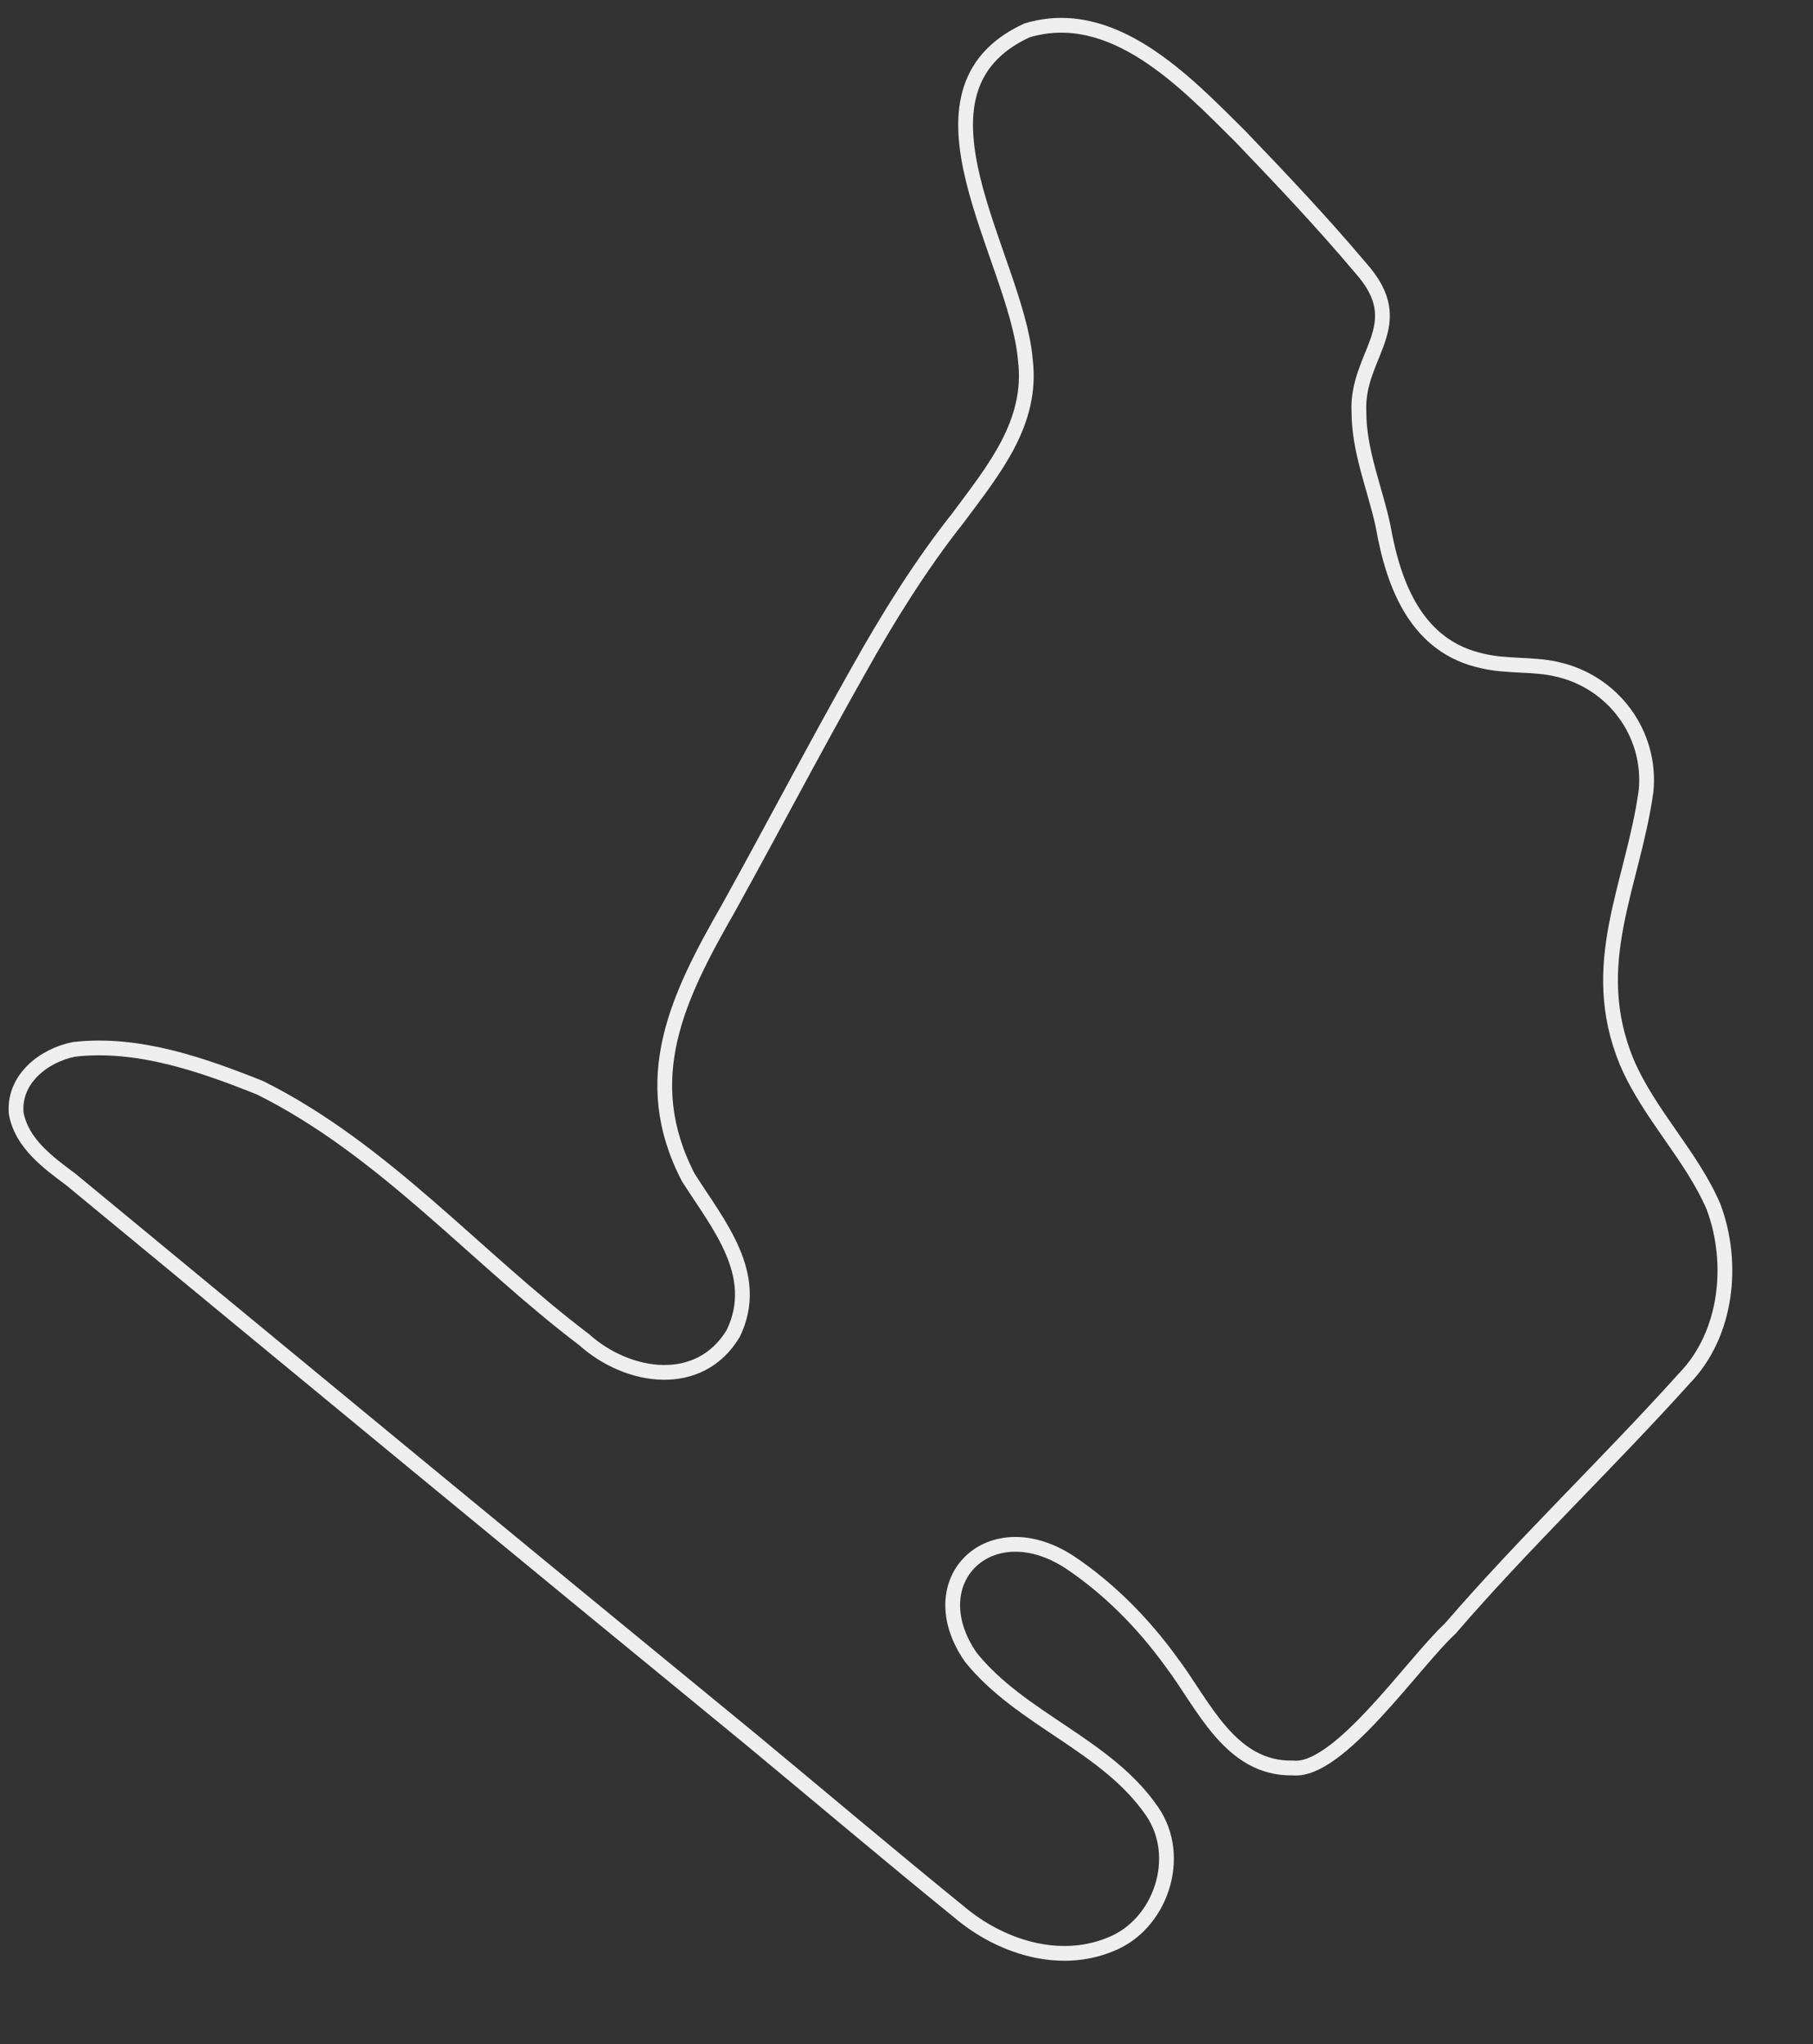 <?xml version="1.0" encoding="utf-8"?>
<!-- Generator: Adobe Illustrator 25.2.3, SVG Export Plug-In . SVG Version: 6.00 Build 0)  -->
<svg version="1.1" id="Layer_1" xmlns="http://www.w3.org/2000/svg" xmlns:xlink="http://www.w3.org/1999/xlink" x="0px" y="0px"
	 viewBox="0 0 901.4 1016.1" style="enable-background:new 0 0 901.4 1016.1;" xml:space="preserve">
<rect x="0" y="0" width="901.4" height="1016.1" fill="#333333" stroke="none"/>
<style type="text/css">
	.st0{fill:none;stroke:#EEEEEE;stroke-width:7.646;stroke-miterlimit:3.323;}
</style>
<g transform="translate (0 4) scale(0.96 0.96)">
<path vector-effect="non-scaling-stroke" class="st0" d="M388.8,896.4C271.3,800.2,153.7,703.1,36.6,606.5
	c-11.8-8.8-25.3-18.6-28.2-34.1c-1.6-17.6,14-30,29.9-33.2c33-3.8,66.1,7.8,96.4,19.9c64.2,32,111.4,87.7,167.8,130.4
	c22.6,20.3,59.8,26,77.3-3.3c14.5-30.3-7.8-56.2-23.3-80.6c-26.6-51.2-5.3-94,20.8-139.6c22.6-40.8,44.3-82.3,67.3-123
	c15.2-27.2,32.3-54.7,51.5-78.9c18.6-25.1,39-49.4,34.9-82.2c-4.6-52.9-67.7-138.6,0.8-170.3c44.4-13.4,82.1,26.6,110.5,54.8
	c21.5,22.4,42.6,44.7,62.3,68.1c26.8,29.9-2.4,44.6-0.8,74.8c0,20.3,8.4,39.7,12.5,59c5.5,31.3,17.7,62.5,51.5,69.8
	c12.7,3,26,1.4,38.2,4.2c29.5,6.4,49.4,33.5,46.5,63.1c-6.9,49.5-31,89.4-10,140.4c11.6,27.1,33.4,48.2,44.9,74.8
	c11,29.3,7.1,66.1-15,88.9c-39.6,44-83.2,85.4-121.3,129.6c-19.1,17.6-57.7,74.6-81.4,72.2c-32.7,0.8-46.6-33.2-63.1-54.9
	c-14.6-20.2-32.4-38.1-52.4-51.5c-41.3-27.2-78.9,9.4-51.4,49.1c26.2,32.5,70.3,45.3,93.9,79.8c16.3,23.7,4.3,58.8-21.7,68.9
	c-26.8,11-57.1,1-78.1-16.7C460.2,956.2,425,926.4,388.8,896.4z"/>
</g>
</svg>
